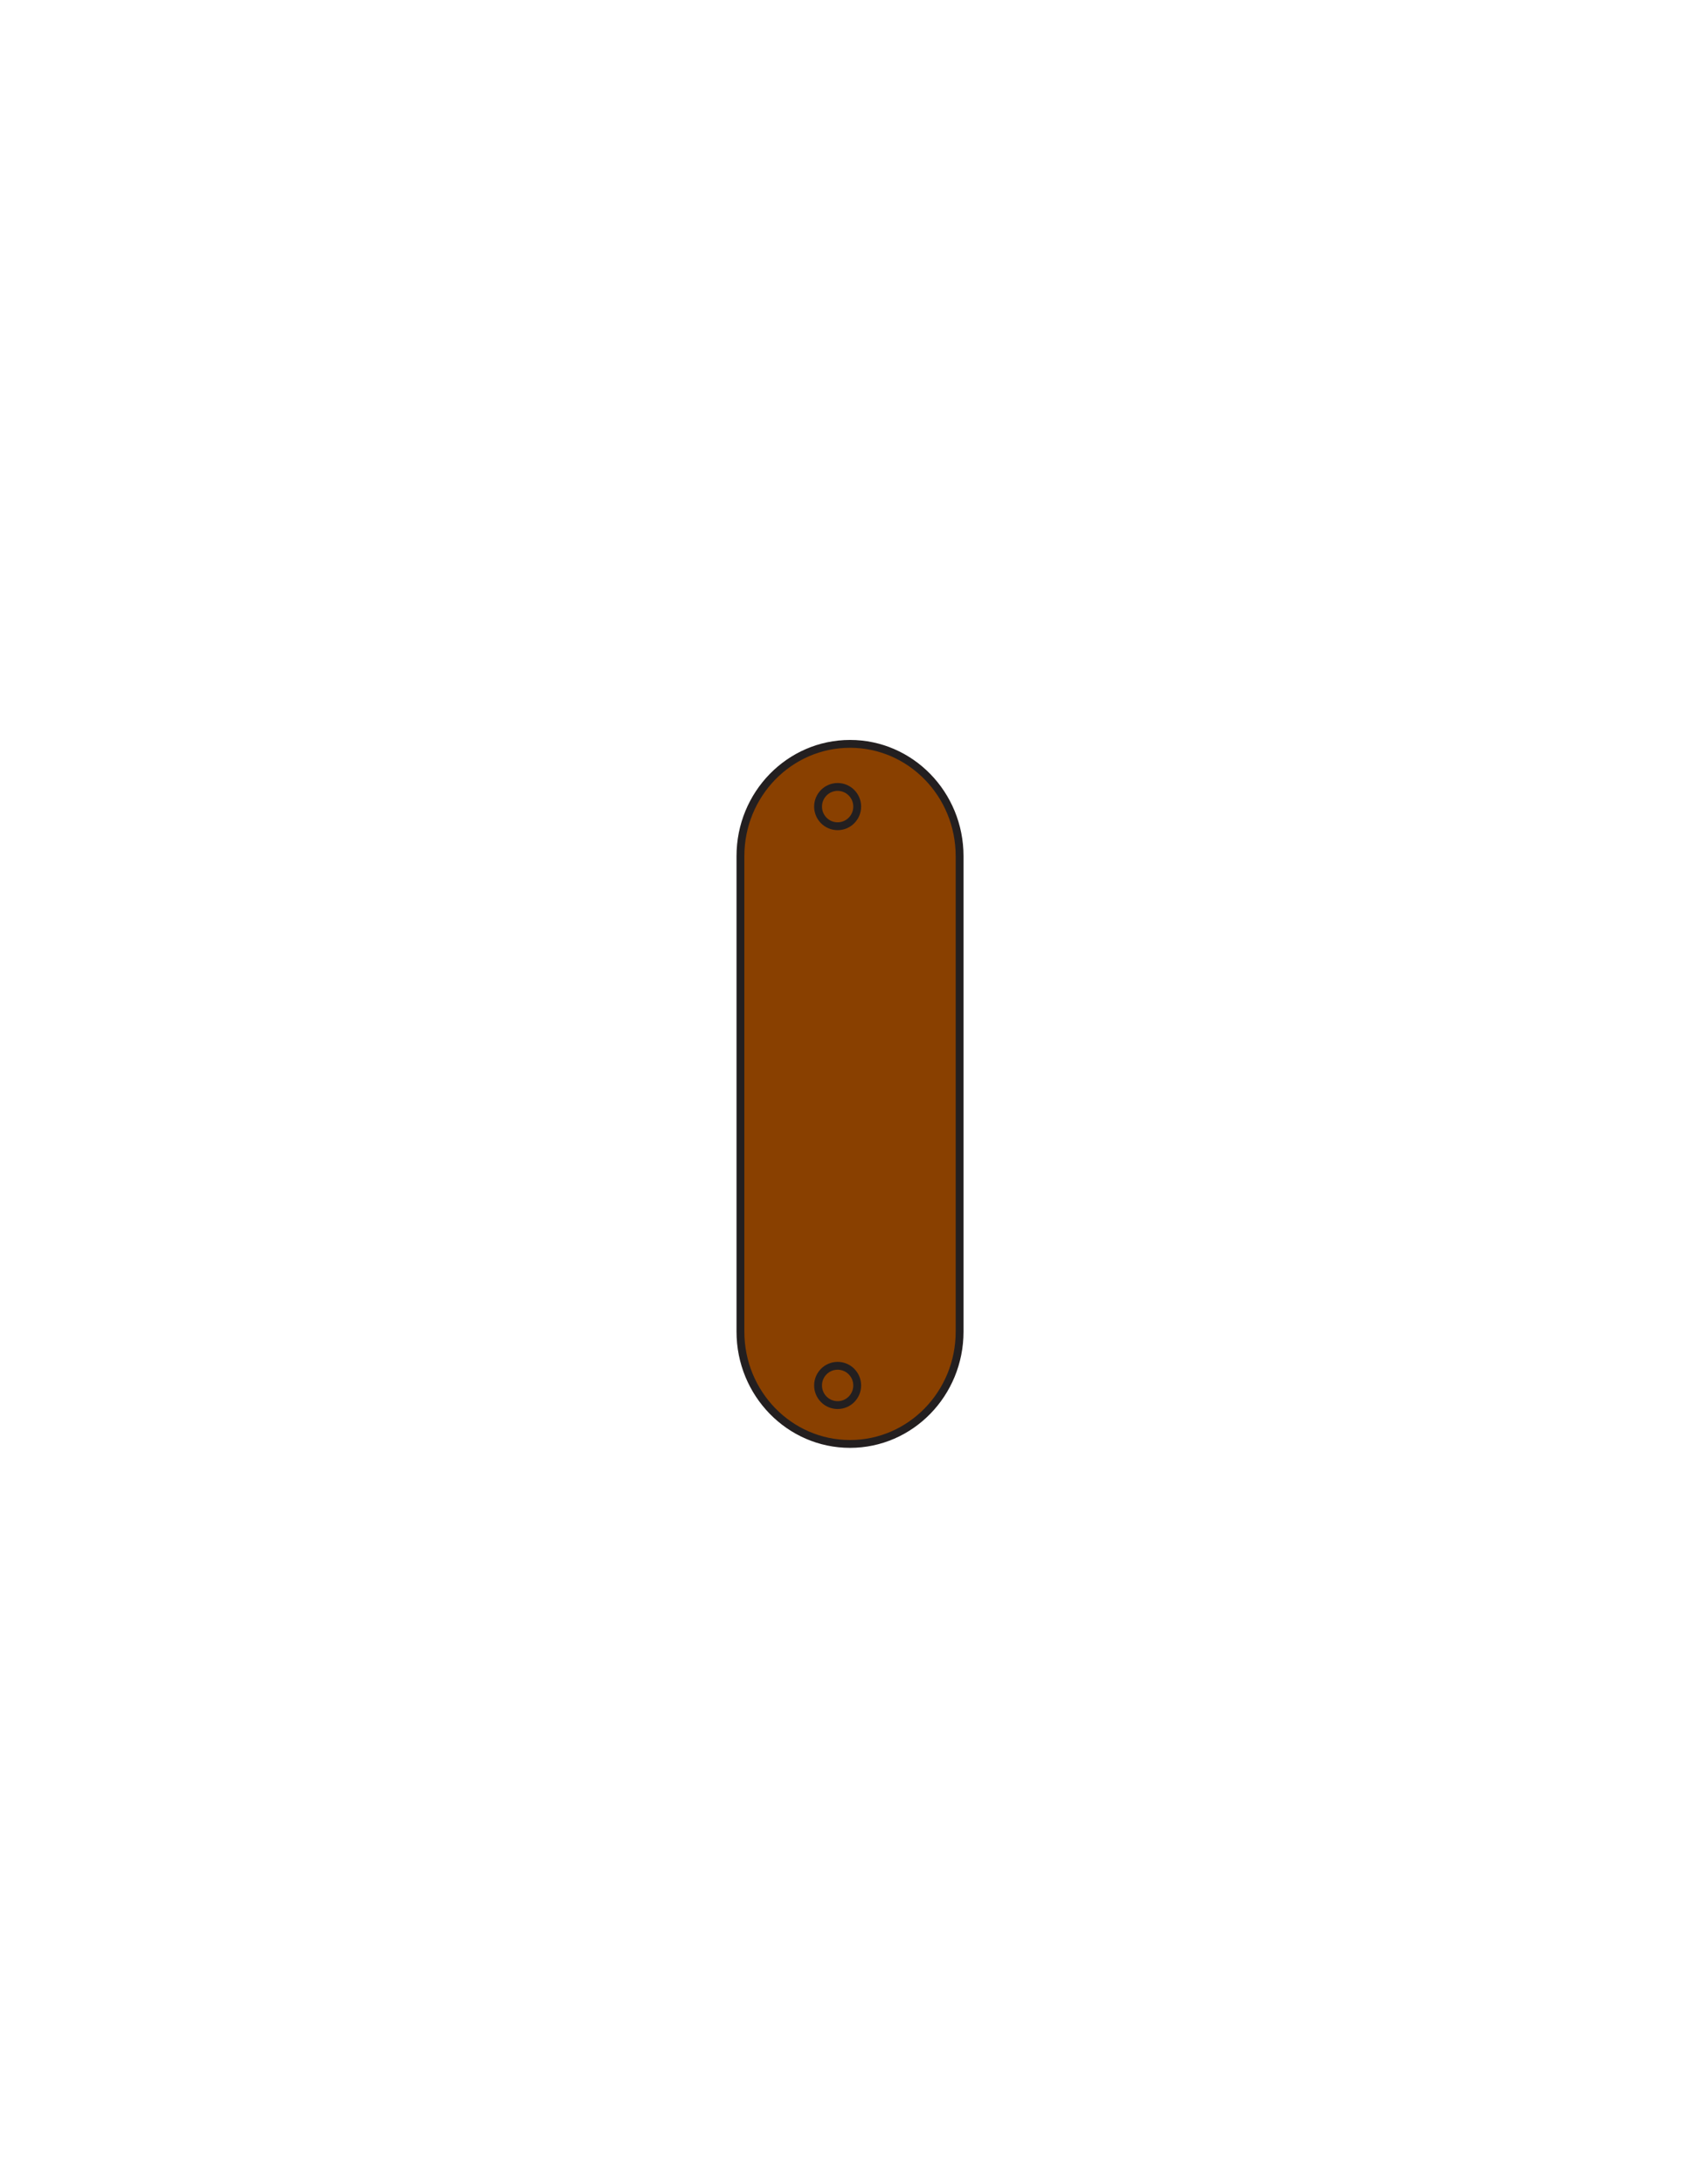 <?xml version="1.0" encoding="utf-8"?>
<!-- Generator: Adobe Illustrator 16.0.0, SVG Export Plug-In . SVG Version: 6.00 Build 0)  -->
<svg version="1.1" id="Layer_1" xmlns="http://www.w3.org/2000/svg" xmlns:xlink="http://www.w3.org/1999/xlink" x="0px" y="0px"
	 width="612px" height="792px" viewBox="0 0 612 792" enable-background="new 0 0 612 792" xml:space="preserve">
<rect x="191" y="269.381" fill="#231F20" fill-opacity="0" width="230" height="254.567"/>
<path id="PRIMARY_6_" fill="#894000" stroke="#231F20" stroke-width="2.845" stroke-miterlimit="10" d="M268.612,482.867
	c0,22.479,17.798,40.711,39.753,40.711l0,0c21.959,0,39.753-18.232,39.753-40.711V310.44c0-22.483-17.794-40.711-39.753-40.711l0,0
	c-21.955,0-39.753,18.228-39.753,40.711V482.867z"/>
<ellipse fill="none" stroke="#231F20" stroke-width="2.845" stroke-miterlimit="10" cx="303.871" cy="292.474" rx="7.098" ry="7.125"/>
<ellipse fill="none" stroke="#231F20" stroke-width="2.845" stroke-miterlimit="10" cx="303.871" cy="502.368" rx="7.098" ry="7.125"/>
</svg>
